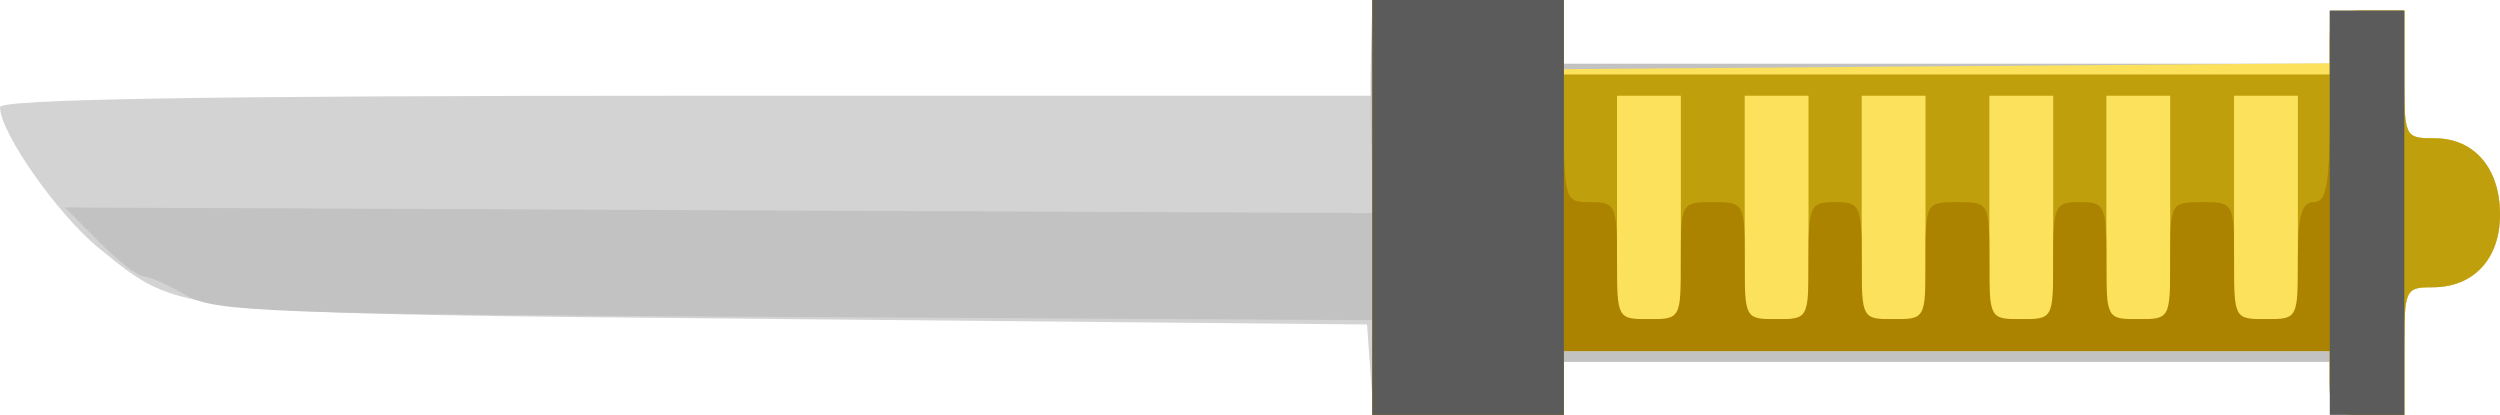 <svg xmlns="http://www.w3.org/2000/svg" width="235" height="39" viewBox="0 0 235 39">
   <path style="fill:#d3d3d3" d="M 128.808,34.75 128.5,30.5 74.5,30 C 15.509,29.453 17.109,29.616 9.357,23.376 5.475,20.251 0,12.467 0,10.072 0,9.32 19.281,9 64.5,9 H 129 V 4.5 0 h 9 9 v 3 3 h 36 36 V 3.5 C 219,1.31 219.433,1 222.5,1 h 3.5 v 6 c 0,5.927 0.034,6 2.845,6 C 232.584,13 235,15.816 235,20.174 235,24.326 232.521,27 228.671,27 226.073,27 226,27.164 226,33 v 6 h -3.5 C 219.433,39 219,38.69 219,36.5 V 34 h -36 -36 v 2.5 c 0,2.48 -0.07,2.5 -8.943,2.5 h -8.943 z" />
   
   <path style="fill:#c2c2c2" d="M 129,34.548 V 30.096 L 74.75,29.798 C 25.3,29.526 20.235,29.346 17.5,27.756 c -1.65,-0.959 -3.45,-1.761 -4,-1.782 -0.55,-0.021 -2.439,-1.486 -4.199,-3.256 L 6.102,19.5 67.644,19.765 129.186,20.03 128.964,15.265 C 128.842,12.644 128.8,8.137 128.871,5.25 L 129,0 h 9 9 v 3 3 h 36 36 V 3.5 C 219,1.31 219.433,1 222.5,1 h 3.5 v 6 c 0,5.927 0.034,6 2.845,6 C 232.584,13 235,15.816 235,20.174 235,24.326 232.521,27 228.671,27 226.073,27 226,27.164 226,33 v 6 h -3.5 C 219.433,39 219,38.69 219,36.5 V 34 h -36 -36 v 2.5 c 0,2.481 -0.067,2.5 -9,2.5 h -9 z" />
   
   <path style="fill:#fce15c" d="M 129,19.5 V 0 h 9 9 l -4.2e-4,3.25 -4.1e-4,3.25 L 183,6.226 219,5.951 V 3.476 C 219,1.313 219.443,1 222.5,1 h 3.5 v 6 c 0,5.927 0.034,6 2.845,6 C 232.584,13 235,15.816 235,20.174 235,24.326 232.521,27 228.671,27 226.073,27 226,27.164 226,33 v 6 h -3.5 c -3.222,0 -3.5,-0.238 -3.5,-3 v -3 h -36 -36 v 3 3 h -9 -9 z" />
   
   <path style="fill:#c09f0c" d="M 129,19.5 V 0 h 9 9 V 3.5 7 h 36 36 V 4 c 0,-2.762 0.278,-3 3.5,-3 h 3.5 v 6 c 0,5.927 0.034,6 2.845,6 C 232.584,13 235,15.816 235,20.174 235,24.326 232.521,27 228.671,27 226.073,27 226,27.164 226,33 v 6 h -3.5 c -3.222,0 -3.5,-0.238 -3.5,-3 v -3 h -36 -36 v 3 3 h -9 -9 z m 29,0 V 9 h -3 -3 V 19.5 30 h 3 3 z m 12,0 V 9 h -3 -3 V 19.5 30 h 3 3 z m 11,0 V 9 h -3 -3 V 19.5 30 h 3 3 z m 12,0 V 9 h -3 -3 V 19.5 30 h 3 3 z m 11,0 V 9 h -3 -3 V 19.5 30 h 3 3 z m 12,0 V 9 h -3 -3 V 19.5 30 h 3 3 z" />
   
   <path style="fill:#ab8300" d="M 129,19.5 V 0 h 9 9 v 9.5 c 0,9.467 0.009,9.5 2.5,9.5 2.364,0 2.5,0.3 2.5,5.5 0,5.444 0.03,5.5 3,5.5 2.97,0 3,-0.056 3,-5.5 0,-5.444 0.03,-5.5 3,-5.5 2.97,0 3,0.056 3,5.5 0,5.444 0.03,5.5 3,5.5 2.97,0 3,-0.056 3,-5.5 0,-5.2 0.136,-5.5 2.5,-5.5 2.364,0 2.5,0.3 2.5,5.5 0,5.444 0.03,5.5 3,5.5 2.97,0 3,-0.056 3,-5.5 0,-5.444 0.03,-5.5 3,-5.5 2.97,0 3,0.056 3,5.5 0,5.444 0.03,5.5 3,5.5 2.97,0 3,-0.056 3,-5.5 0,-5.2 0.136,-5.5 2.5,-5.5 2.364,0 2.5,0.3 2.5,5.5 0,5.444 0.03,5.5 3,5.5 2.97,0 3,-0.056 3,-5.5 0,-5.444 0.03,-5.5 3,-5.5 2.97,0 3,0.056 3,5.5 0,5.444 0.03,5.5 3,5.5 2.97,0 3,-0.056 3,-5.5 0,-4.222 0.348,-5.5 1.5,-5.5 1.222,0 1.5,-1.667 1.5,-9 V 1 h 3.5 3.5 v 19 19 h -3.5 c -3.222,0 -3.5,-0.238 -3.5,-3 v -3 h -36 -36 v 3 3 h -9 -9 z" />
   
   <path style="fill:#5b5b5b" d="M 129,19.5 V 0 h 9 9 V 19.5 39 h -9 -9 z M 219,20 V 1 h 3.5 3.5 v 19 19 h -3.5 -3.5 z" />
</svg>